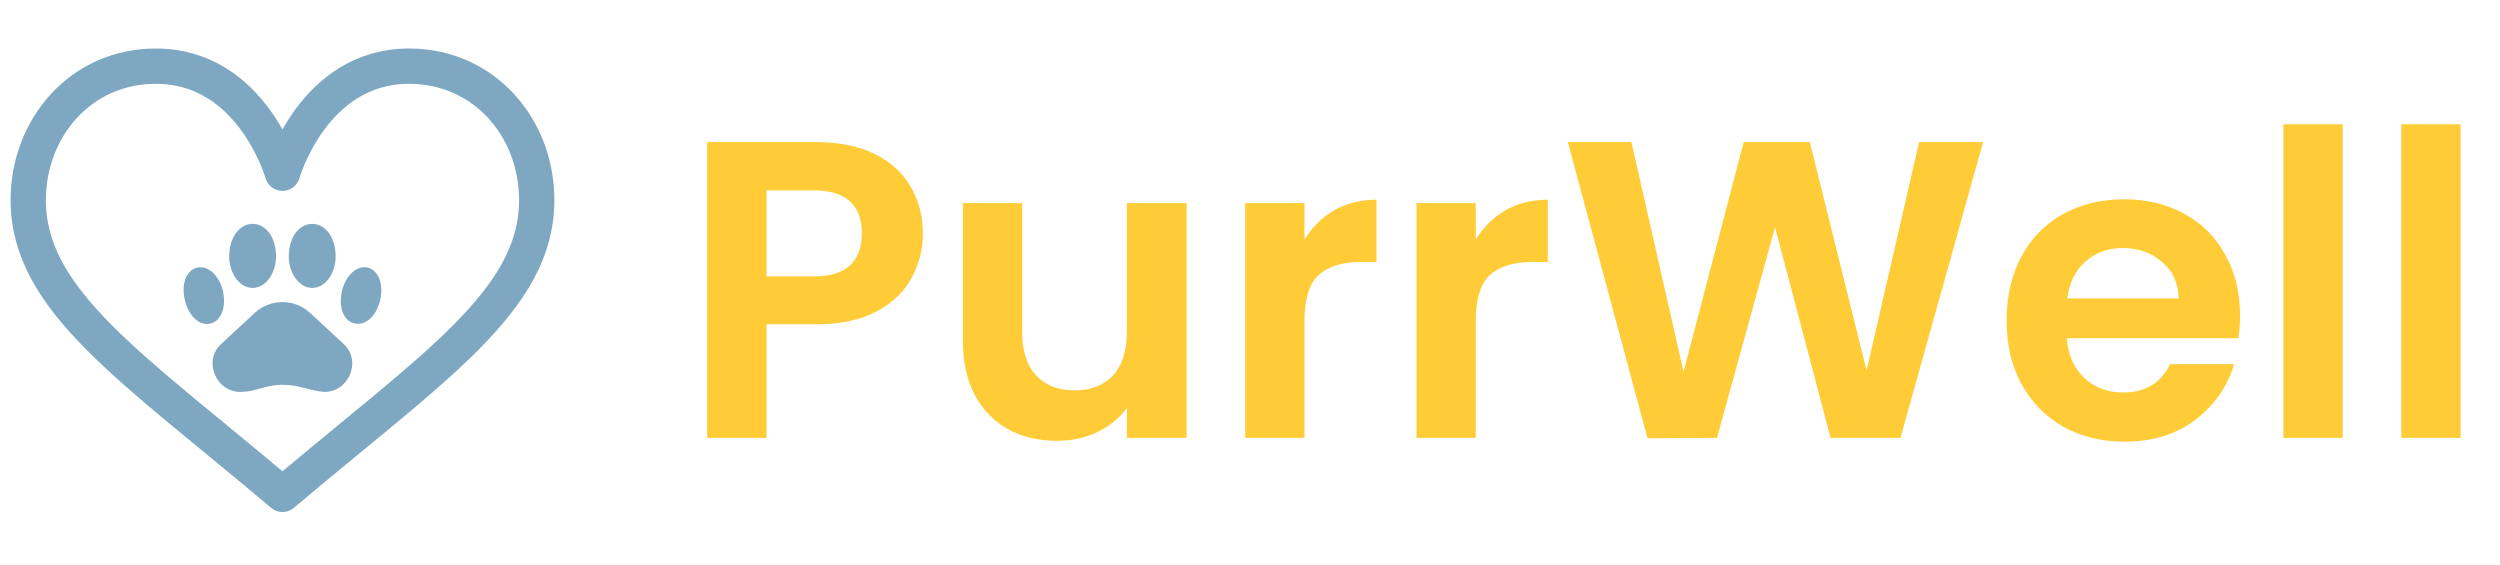 <svg width="177" height="40" viewBox="0 0 177 40" fill="none" xmlns="http://www.w3.org/2000/svg">
<g clip-path="url(#clip0_605_5812)">
<mask id="mask0_605_5812" style="mask-type:luminance" maskUnits="userSpaceOnUse" x="0" y="0" width="40" height="41">
<path d="M0 0H40V40H0V0Z" fill="white"/>
</mask>
<g mask="url(#mask0_605_5812)">
<path d="M20 12.263C20 12.263 22.151 4.684 28.963 4.684C34.269 4.684 38 9.029 38 14.177C38 21.296 30.631 26.011 20 35C9.369 26.011 2 21.296 2 14.177C2 9.029 5.731 4.684 11.037 4.684C17.849 4.684 20 12.263 20 12.263Z" stroke="#7ea8c2" stroke-width="2.5" stroke-miterlimit="10" stroke-linecap="round" stroke-linejoin="round"/>
<path d="M21.952 22.15C21.424 21.66 20.724 21.387 19.996 21.387C19.268 21.387 18.568 21.66 18.04 22.15L15.681 24.334C14.329 25.537 15.304 27.837 17.13 27.747C18.12 27.721 18.924 27.225 19.994 27.244C21.102 27.225 21.925 27.662 22.92 27.747C24.715 27.788 25.642 25.514 24.309 24.334L21.952 22.15ZM26.014 18.94C25.091 18.762 24.386 19.767 24.203 20.632C23.652 23.31 26.303 23.821 26.924 21.223C27.178 20.11 26.777 19.105 26.014 18.94ZM22.104 20.386C23.022 20.386 23.768 19.365 23.768 18.112C23.676 15.096 20.532 15.096 20.443 18.112C20.443 19.365 21.189 20.386 22.104 20.386ZM15.79 20.632C15.608 19.767 14.901 18.762 13.978 18.94C12.269 19.363 12.993 22.93 14.664 22.939C15.611 22.909 16.048 21.833 15.79 20.632ZM17.888 20.386C18.803 20.386 19.549 19.365 19.549 18.112C19.46 15.096 16.316 15.096 16.224 18.112C16.224 19.365 16.97 20.386 17.888 20.386Z" fill="#7ea8c2"/>
</g>
</g>
<path d="M65.34 16.54C65.34 17.66 65.07 18.71 64.53 19.69C64.01 20.67 63.18 21.46 62.04 22.06C60.92 22.66 59.5 22.96 57.78 22.96H54.27V31H50.07V10.06H57.78C59.4 10.06 60.78 10.34 61.92 10.9C63.06 11.46 63.91 12.23 64.47 13.21C65.05 14.19 65.34 15.3 65.34 16.54ZM57.6 19.57C58.76 19.57 59.62 19.31 60.18 18.79C60.74 18.25 61.02 17.5 61.02 16.54C61.02 14.5 59.88 13.48 57.6 13.48H54.27V19.57H57.6ZM84.012 14.38V31H79.782V28.9C79.242 29.62 78.532 30.19 77.652 30.61C76.792 31.01 75.852 31.21 74.832 31.21C73.532 31.21 72.382 30.94 71.382 30.4C70.382 29.84 69.592 29.03 69.012 27.97C68.452 26.89 68.172 25.61 68.172 24.13V14.38H72.372V23.53C72.372 24.85 72.702 25.87 73.362 26.59C74.022 27.29 74.922 27.64 76.062 27.64C77.222 27.64 78.132 27.29 78.792 26.59C79.452 25.87 79.782 24.85 79.782 23.53V14.38H84.012ZM92.356 16.96C92.896 16.08 93.596 15.39 94.456 14.89C95.336 14.39 96.336 14.14 97.456 14.14V18.55H96.346C95.026 18.55 94.026 18.86 93.346 19.48C92.686 20.1 92.356 21.18 92.356 22.72V31H88.156V14.38H92.356V16.96ZM104.485 16.96C105.025 16.08 105.725 15.39 106.585 14.89C107.465 14.39 108.465 14.14 109.585 14.14V18.55H108.475C107.155 18.55 106.155 18.86 105.475 19.48C104.815 20.1 104.485 21.18 104.485 22.72V31H100.285V14.38H104.485V16.96ZM140.404 10.06L134.554 31H129.604L125.674 16.09L121.564 31L116.644 31.03L111.004 10.06H115.504L119.194 26.32L123.454 10.06H128.134L132.154 26.23L135.874 10.06H140.404ZM158.596 22.33C158.596 22.93 158.556 23.47 158.476 23.95H146.326C146.426 25.15 146.846 26.09 147.586 26.77C148.326 27.45 149.236 27.79 150.316 27.79C151.876 27.79 152.986 27.12 153.646 25.78H158.176C157.696 27.38 156.776 28.7 155.416 29.74C154.056 30.76 152.386 31.27 150.406 31.27C148.806 31.27 147.366 30.92 146.086 30.22C144.826 29.5 143.836 28.49 143.116 27.19C142.416 25.89 142.066 24.39 142.066 22.69C142.066 20.97 142.416 19.46 143.116 18.16C143.816 16.86 144.796 15.86 146.056 15.16C147.316 14.46 148.766 14.11 150.406 14.11C151.986 14.11 153.396 14.45 154.636 15.13C155.896 15.81 156.866 16.78 157.546 18.04C158.246 19.28 158.596 20.71 158.596 22.33ZM154.246 21.13C154.226 20.05 153.836 19.19 153.076 18.55C152.316 17.89 151.386 17.56 150.286 17.56C149.246 17.56 148.366 17.88 147.646 18.52C146.946 19.14 146.516 20.01 146.356 21.13H154.246ZM165.862 8.8V31H161.662V8.8H165.862ZM174.211 8.8V31H170.011V8.8H174.211Z" fill="#FFCC37"/>
<defs>
<clipPath id="clip0_605_5812">
<rect width="40" height="40" fill="white"/>
</clipPath>
</defs>
</svg>
